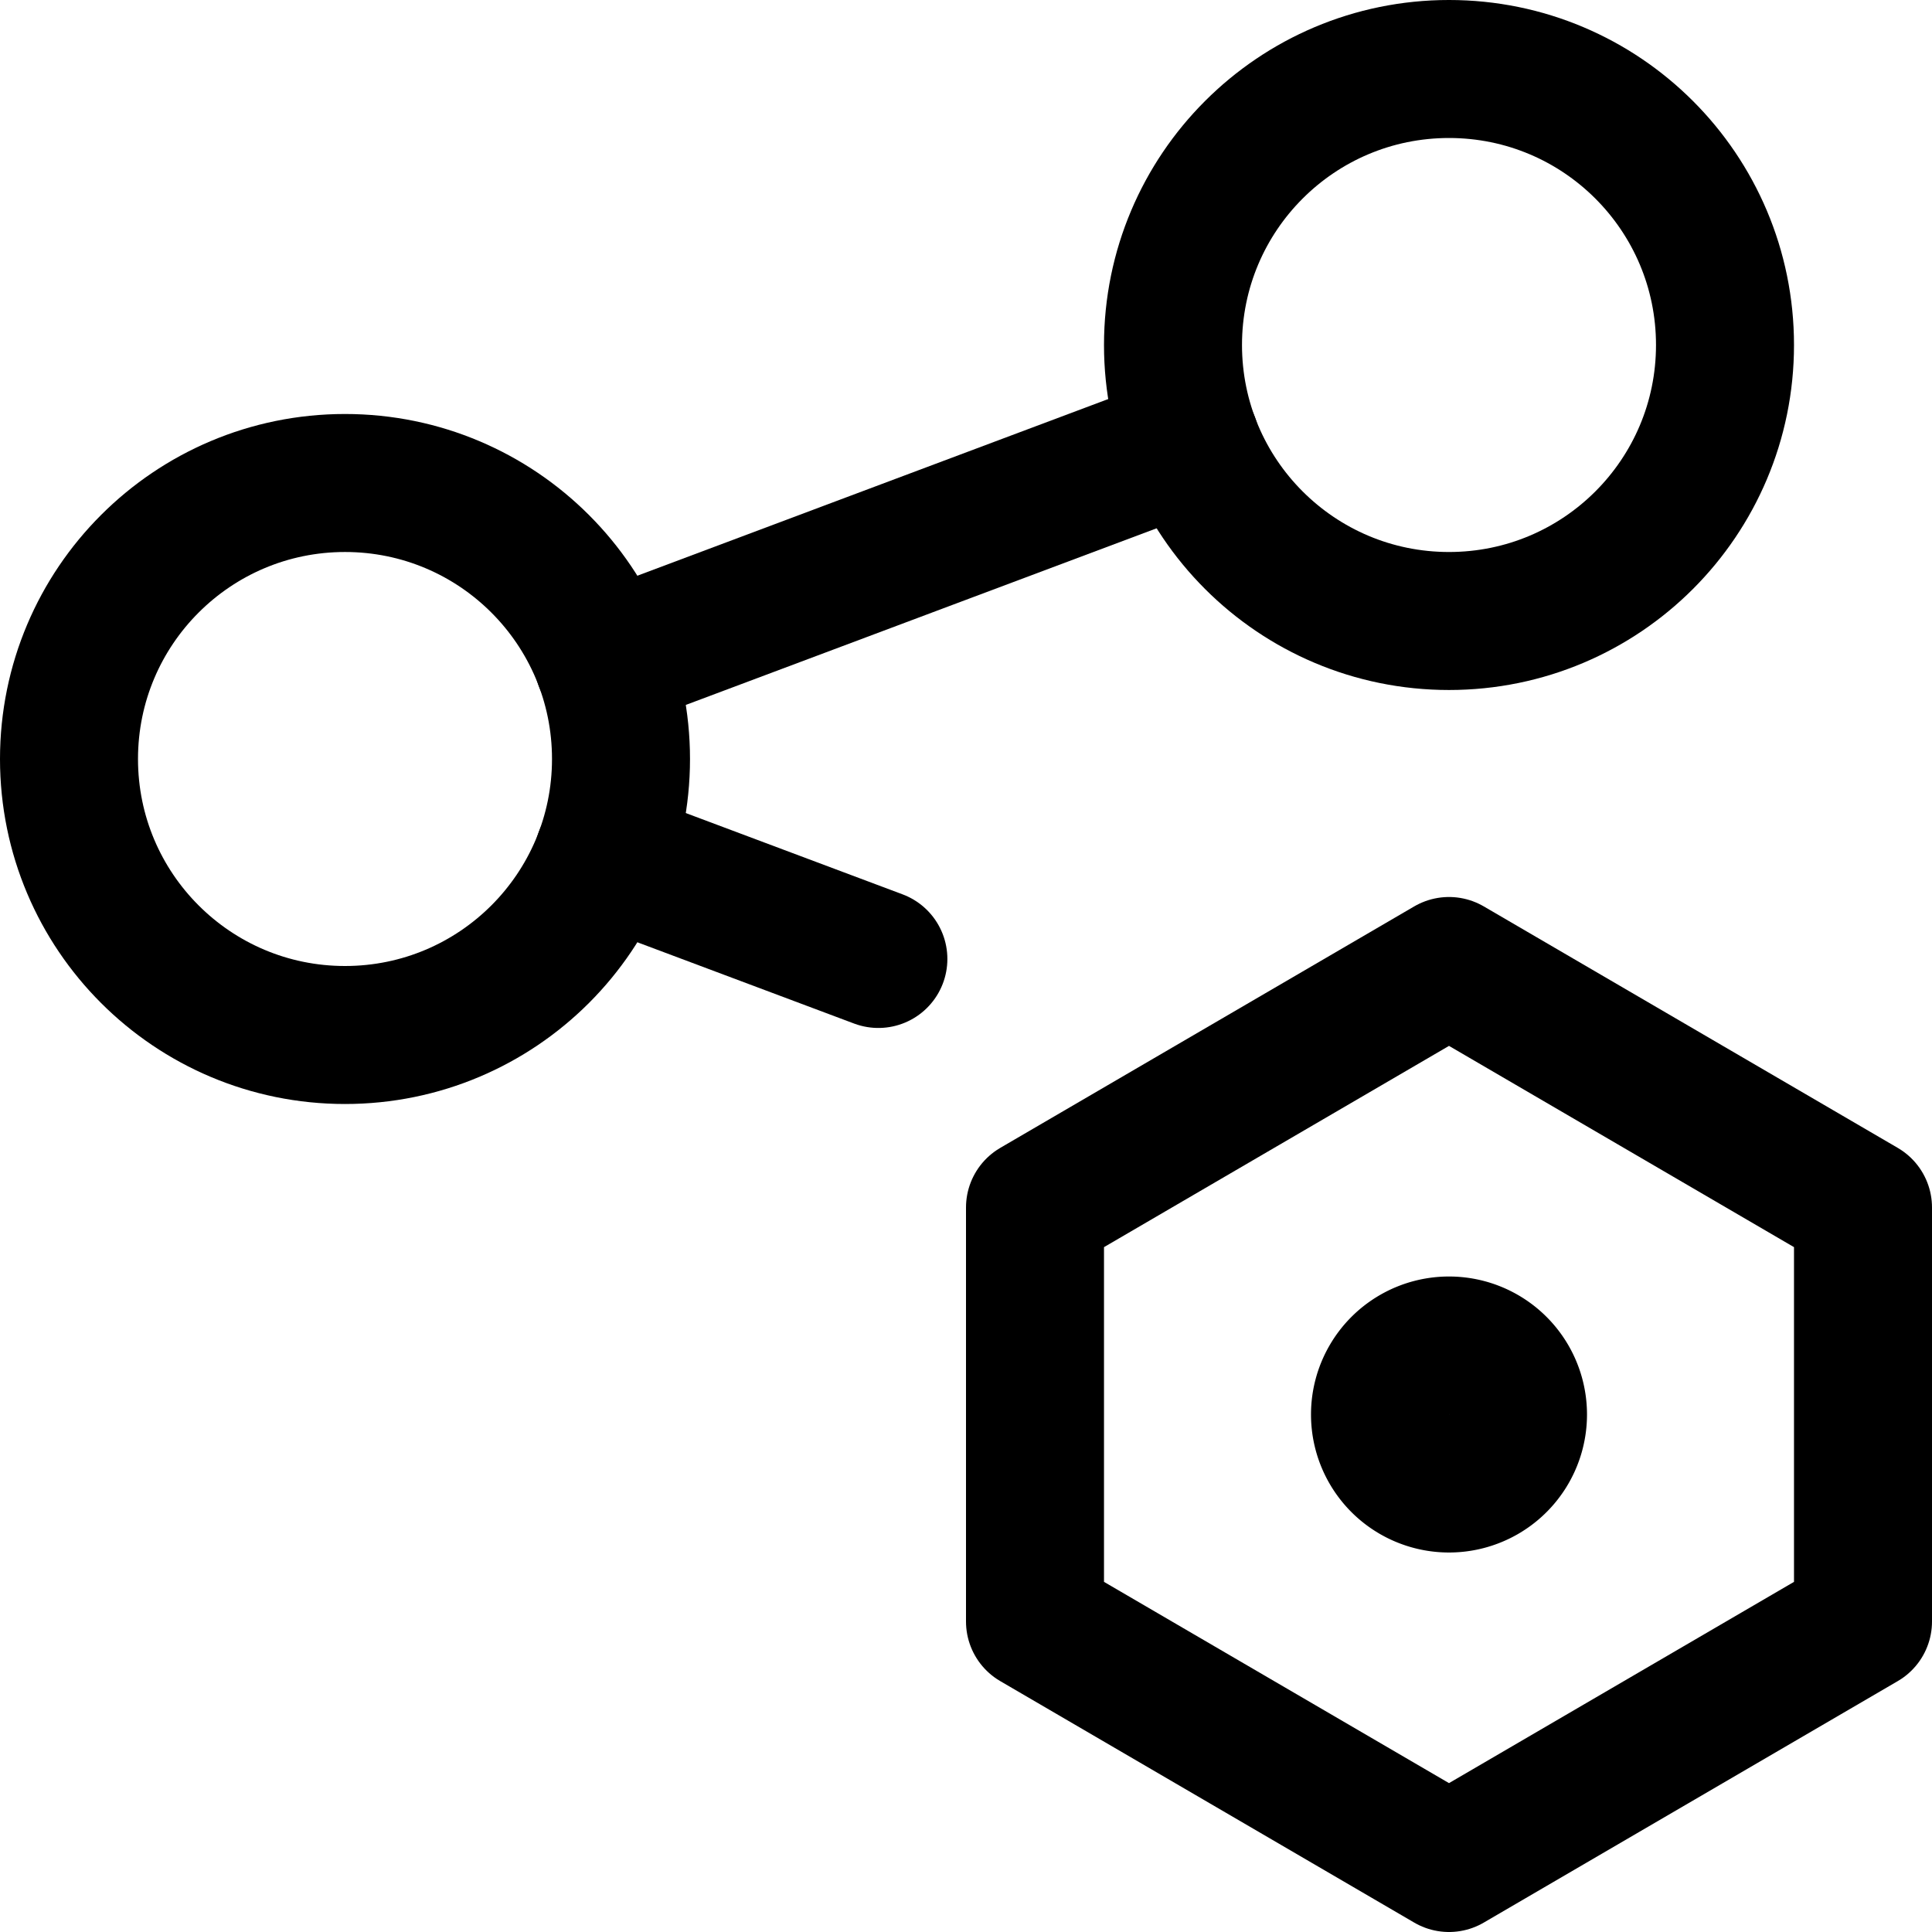 <svg xmlns="http://www.w3.org/2000/svg" fill="none" viewBox="0 0 14 14"><g id="share-setting-bolt-nut"><path id="Vector" stroke="#000000" stroke-linecap="round" stroke-linejoin="round" d="M8.627 3.202 4.373 4.798" stroke-width="1"></path><path id="Vector_2" stroke="#000000" stroke-linecap="round" stroke-linejoin="round" d="M10.5 4.5c1.105 0 2 -0.895 2 -2s-0.895 -2 -2 -2c-1.105 0 -2 0.895 -2 2s0.895 2 2 2Z" stroke-width="1"></path><path id="Vector_3" stroke="#000000" stroke-linecap="round" stroke-linejoin="round" d="M2.5 7.5c1.105 0 2 -0.895 2 -2s-0.895 -2 -2 -2 -2 0.895 -2 2 0.895 2 2 2Z" stroke-width="1"></path><path id="Rectangle 1921" stroke="#000000" stroke-linecap="round" stroke-linejoin="round" d="m7.5 8.75 3 -1.75 3 1.75v3l-3 1.75 -3 -1.75v-3Z" stroke-width="1"></path><path id="Ellipse 1472" stroke="#000000" stroke-linecap="round" stroke-linejoin="round" d="M10 10.25a0.5 0.5 0 1 0 1 0 0.5 0.5 0 1 0 -1 0" stroke-width="1"></path><path id="Vector_4" stroke="#000000" stroke-linecap="round" stroke-linejoin="round" d="m4.373 6.202 1.992 0.747" stroke-width="1"></path></g></svg>